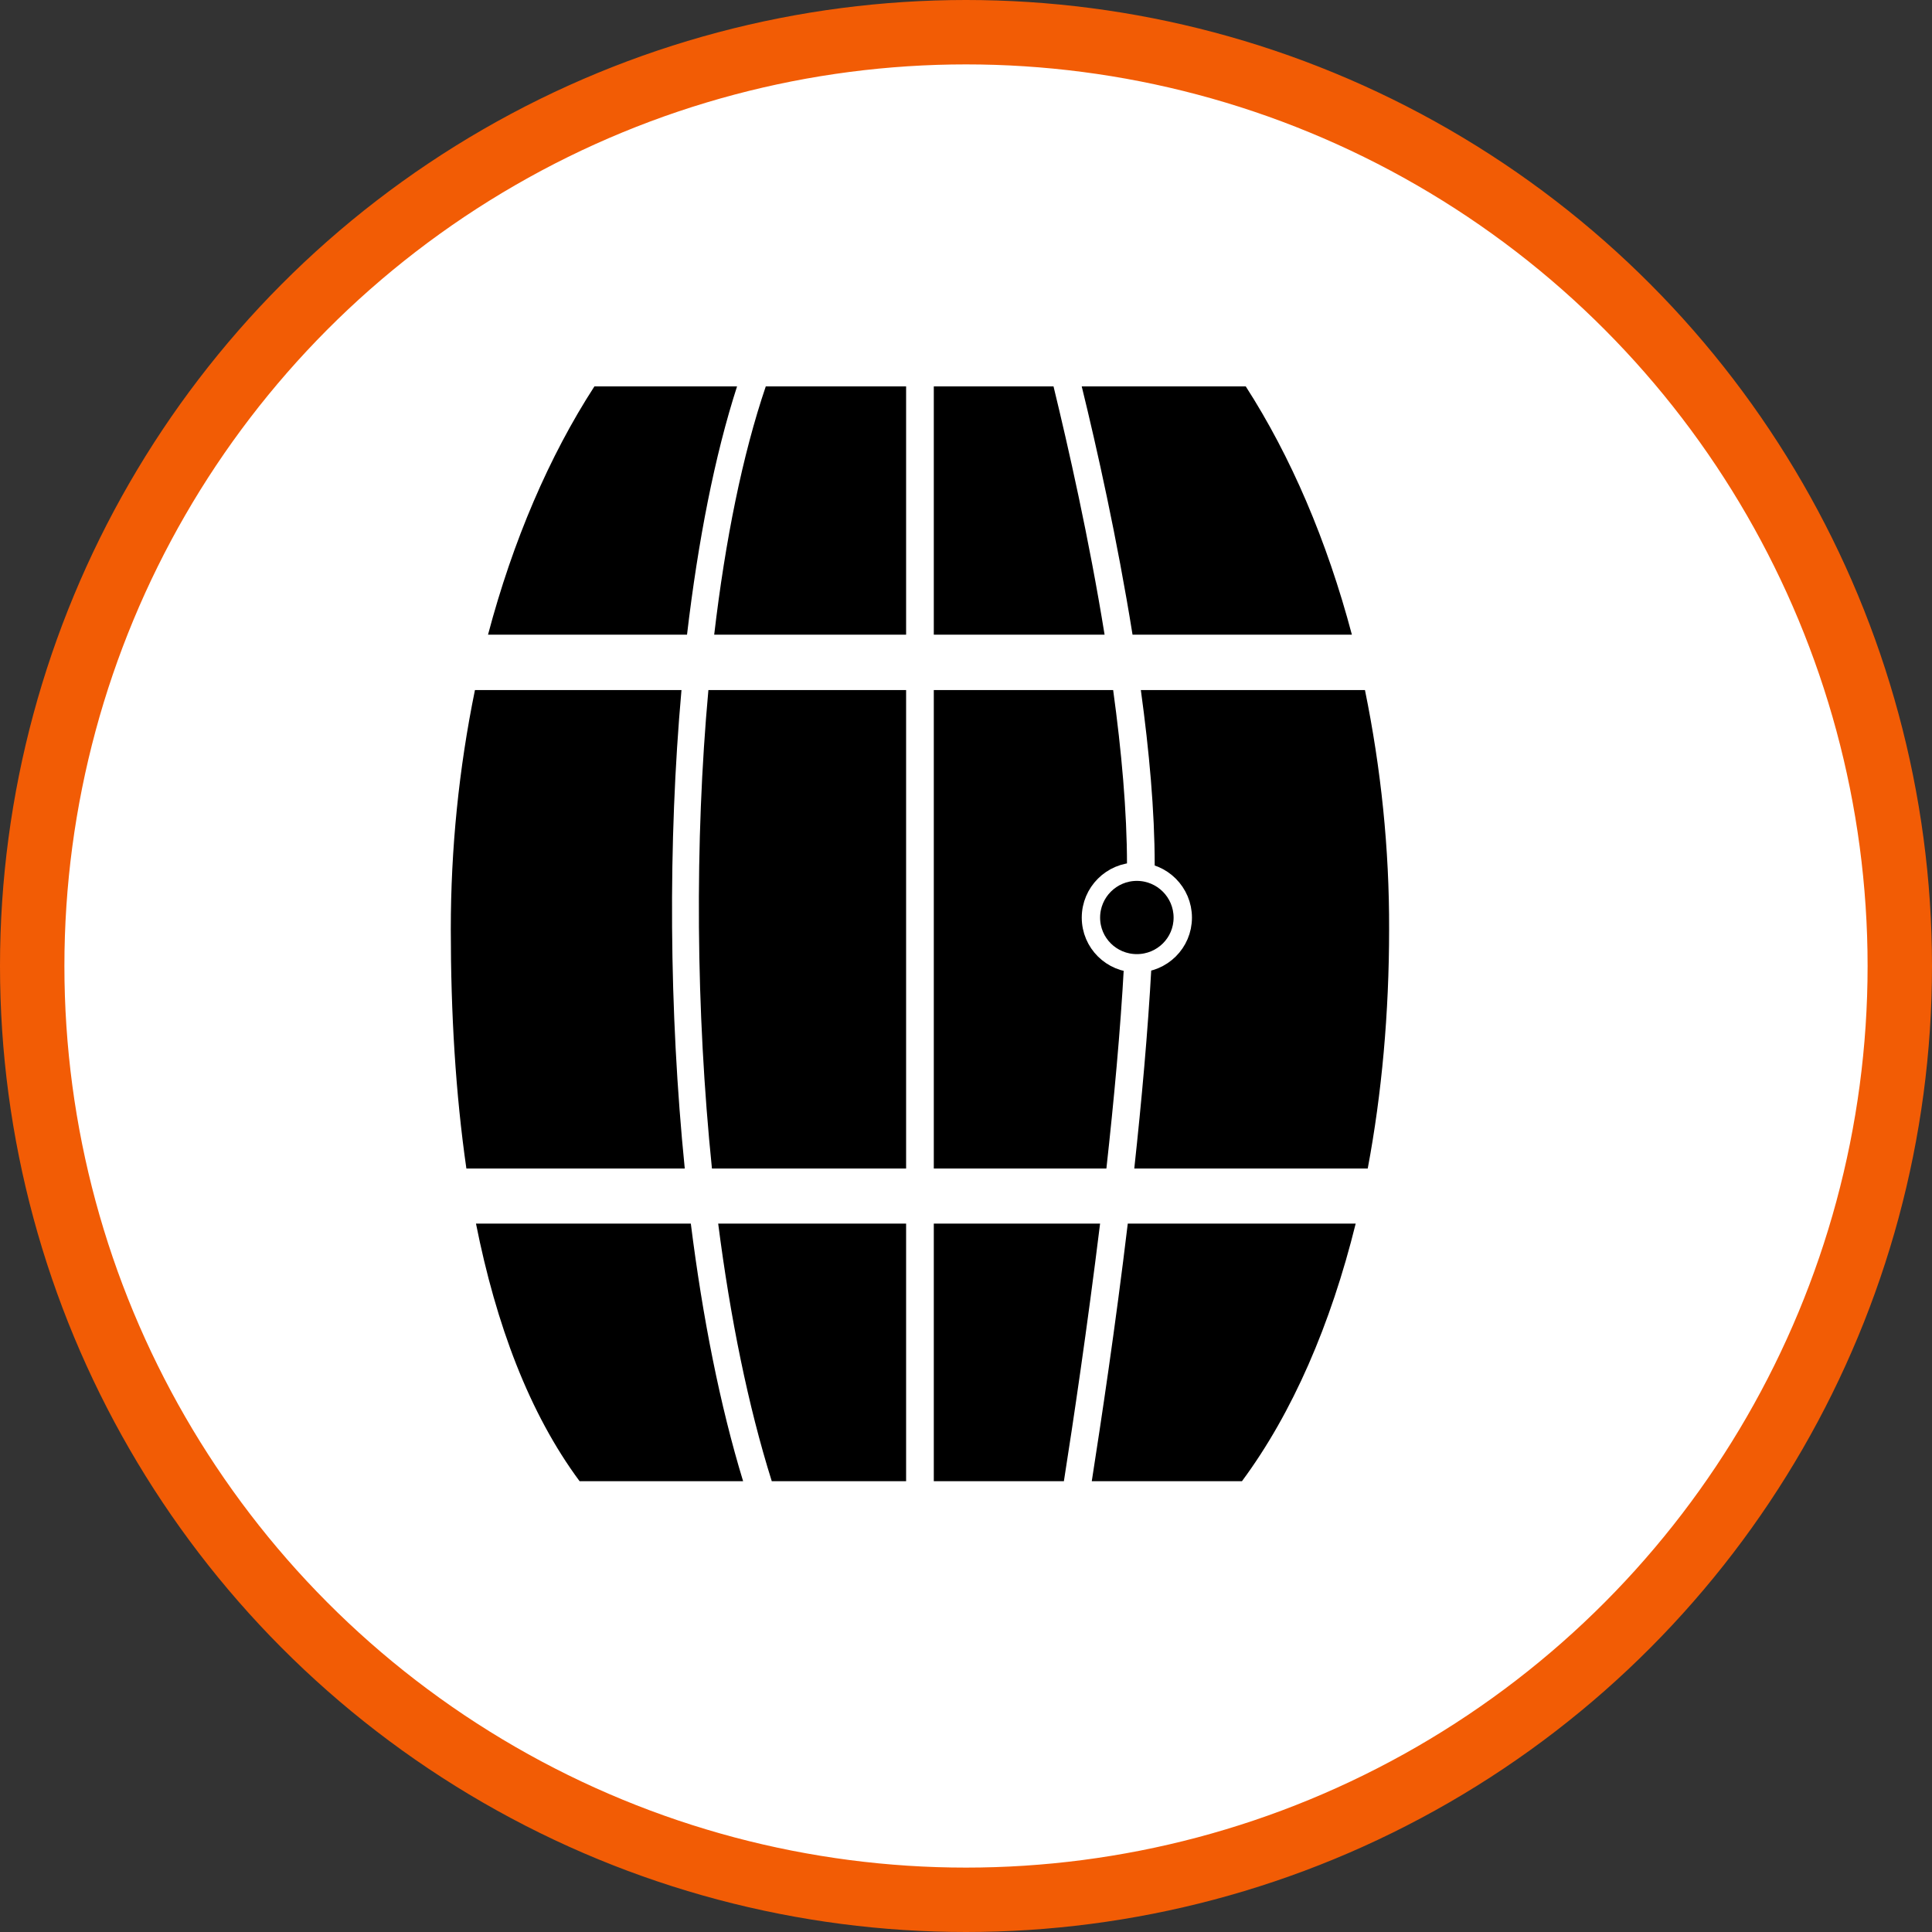 <?xml version="1.0" encoding="UTF-8" standalone="no"?>
<!-- Created with Inkscape (http://www.inkscape.org/) -->

<svg
   xmlns:dc="http://purl.org/dc/elements/1.1/"
   xmlns:cc="http://creativecommons.org/ns#"
   xmlns:rdf="http://www.w3.org/1999/02/22-rdf-syntax-ns#"
   xmlns:svg="http://www.w3.org/2000/svg"
   xmlns="http://www.w3.org/2000/svg"
   xmlns:xlink="http://www.w3.org/1999/xlink"
   xmlns:sodipodi="http://sodipodi.sourceforge.net/DTD/sodipodi-0.dtd"
   xmlns:inkscape="http://www.inkscape.org/namespaces/inkscape"
   width="30px"
   height="30px"
   version="1.1"
   id="svg8"
   inkscape:version="0.92.4 5da689c313, 2019-01-14"
   sodipodi:docname="container.svg">
  <rect width="100%" height="100%" fill="#333333" stroke="none"/>
  <defs
     id="defs2" />
  <sodipodi:namedview
     id="base"
     pagecolor="#ffffff"
     bordercolor="#666666"
     borderopacity="1.0"
     inkscape:pageopacity="0.0"
     inkscape:pageshadow="2"
     inkscape:zoom="13.049334"
     inkscape:cx="18.679046"
     inkscape:cy="12.165829"
     inkscape:document-units="px"
     inkscape:current-layer="layer1"
     showgrid="false"
     inkscape:snap-page="false"
     units="px"
     inkscape:window-width="1884"
     inkscape:window-height="1061"
     inkscape:window-x="0"
     inkscape:window-y="0"
     inkscape:window-maximized="1"
     fit-margin-top="0"
     fit-margin-left="0"
     fit-margin-right="0"
     fit-margin-bottom="0" />
    <circle
       style="color:#000000;clip-rule:nonzero;display:inline;overflow:visible;visibility:visible;opacity:1;isolation:auto;mix-blend-mode:normal;color-interpolation:sRGB;color-interpolation-filters:linearRGB;solid-color:#000000;solid-opacity:1;vector-effect:none;fill:#ffffff;fill-opacity:1;fill-rule:evenodd;stroke:#F25C05;stroke-width:1;stroke-linecap:butt;stroke-linejoin:miter;stroke-miterlimit:4;stroke-dasharray:none;stroke-dashoffset:0;stroke-opacity:1;marker:none;color-rendering:auto;image-rendering:auto;shape-rendering:auto;text-rendering:auto;enable-background:accumulate"
       id="path815"
       cx="15"
       cy="15"
       r="14.5" />
<g transform="translate(7,6)"><path fill-rule="nonzero" fill="rgb(0%, 0%, 0%)" fill-opacity="1" d="M 14.195 4.715 L 10.715 4.715 C 10.844 5.656 10.93 6.594 10.93 7.43 L 10.93 7.609 C 11.266 7.715 11.473 8.051 11.422 8.398 C 11.367 8.746 11.066 9.004 10.715 9.004 C 10.363 9.004 10.062 8.746 10.008 8.398 C 9.953 8.051 10.164 7.715 10.5 7.609 L 10.5 7.43 C 10.5 6.598 10.414 5.656 10.285 4.715 L 7.5 4.715 L 7.5 12.145 L 10.18 12.145 C 10.297 11.086 10.398 10.004 10.453 8.996 L 10.879 9.02 C 10.824 10.02 10.727 11.094 10.613 12.145 L 14.238 12.145 C 14.457 10.98 14.57 9.73 14.57 8.43 C 14.574 7.18 14.445 5.938 14.195 4.715 Z M 14.195 4.715 "/>
<path fill-rule="nonzero" fill="rgb(0%, 0%, 0%)" fill-opacity="1" d="M 7.07 4.715 L 4 4.715 C 3.785 7.066 3.805 9.699 4.055 12.145 L 7.07 12.145 Z M 7.07 4.715 "/>
<path fill-rule="nonzero" fill="rgb(0%, 0%, 0%)" fill-opacity="1" d="M 3.582 4.715 L 0.375 4.715 C 0.125 5.938 0 7.18 0 8.43 C 0 9.73 0.074 10.98 0.242 12.145 L 3.633 12.145 C 3.387 9.703 3.371 7.074 3.582 4.715 Z M 3.582 4.715 "/>
<path fill-rule="nonzero" fill="rgb(0%, 0%, 0%)" fill-opacity="1" d="M 0.391 13 C 0.703 14.566 1.215 15.941 2 17 L 4.539 17 C 4.18 15.824 3.91 14.457 3.727 13 Z M 0.391 13 "/>
<path fill-rule="nonzero" fill="rgb(0%, 0%, 0%)" fill-opacity="1" d="M 7.5 13 L 7.5 17 L 9.52 17 C 9.664 16.086 9.883 14.617 10.082 13 Z M 7.5 13 "/>
<path fill-rule="nonzero" fill="rgb(0%, 0%, 0%)" fill-opacity="1" d="M 12.285 17 C 13.07 15.941 13.664 14.566 14.051 13 L 10.512 13 C 10.32 14.605 10.098 16.07 9.953 17 Z M 12.285 17 "/>
<path fill-rule="nonzero" fill="rgb(0%, 0%, 0%)" fill-opacity="1" d="M 4.152 13 C 4.34 14.465 4.617 15.832 4.984 17 L 7.07 17 L 7.07 13 Z M 4.152 13 "/>
<path fill-rule="nonzero" fill="rgb(0%, 0%, 0%)" fill-opacity="1" d="M 13.992 3.855 C 13.605 2.395 13.043 1.086 12.344 0 L 9.797 0 C 10.031 0.953 10.348 2.371 10.586 3.855 Z M 13.992 3.855 "/>
<path fill-rule="nonzero" fill="rgb(0%, 0%, 0%)" fill-opacity="1" d="M 10.152 3.855 C 9.91 2.359 9.586 0.934 9.359 0 L 7.5 0 L 7.5 3.855 Z M 10.152 3.855 "/>
<path fill-rule="nonzero" fill="rgb(0%, 0%, 0%)" fill-opacity="1" d="M 7.07 3.855 L 7.07 0 L 4.891 0 C 4.531 1.059 4.262 2.387 4.09 3.855 Z M 7.07 3.855 "/>
<path fill-rule="nonzero" fill="rgb(0%, 0%, 0%)" fill-opacity="1" d="M 2.23 0 C 1.527 1.086 0.965 2.395 0.578 3.855 L 3.668 3.855 C 3.84 2.398 4.098 1.074 4.445 0 Z M 2.23 0 "/>
<path fill-rule="nonzero" fill="rgb(0%, 0%, 0%)" fill-opacity="1" stroke-width="15" stroke-linecap="butt" stroke-linejoin="miter" stroke="rgb(100%, 100%, 100%)" stroke-opacity="1" stroke-miterlimit="10" d="M 598.213 434.15 C 598.213 454.863 581.396 471.475 560.684 471.475 C 539.971 471.475 523.154 454.863 523.154 434.15 C 523.154 413.438 539.971 396.621 560.684 396.621 C 581.396 396.621 598.213 413.438 598.213 434.15 Z M 598.213 434.15 " transform="matrix(0.019, 0, 0, 0.019, 0, 0)"/>
</g>
</svg>
